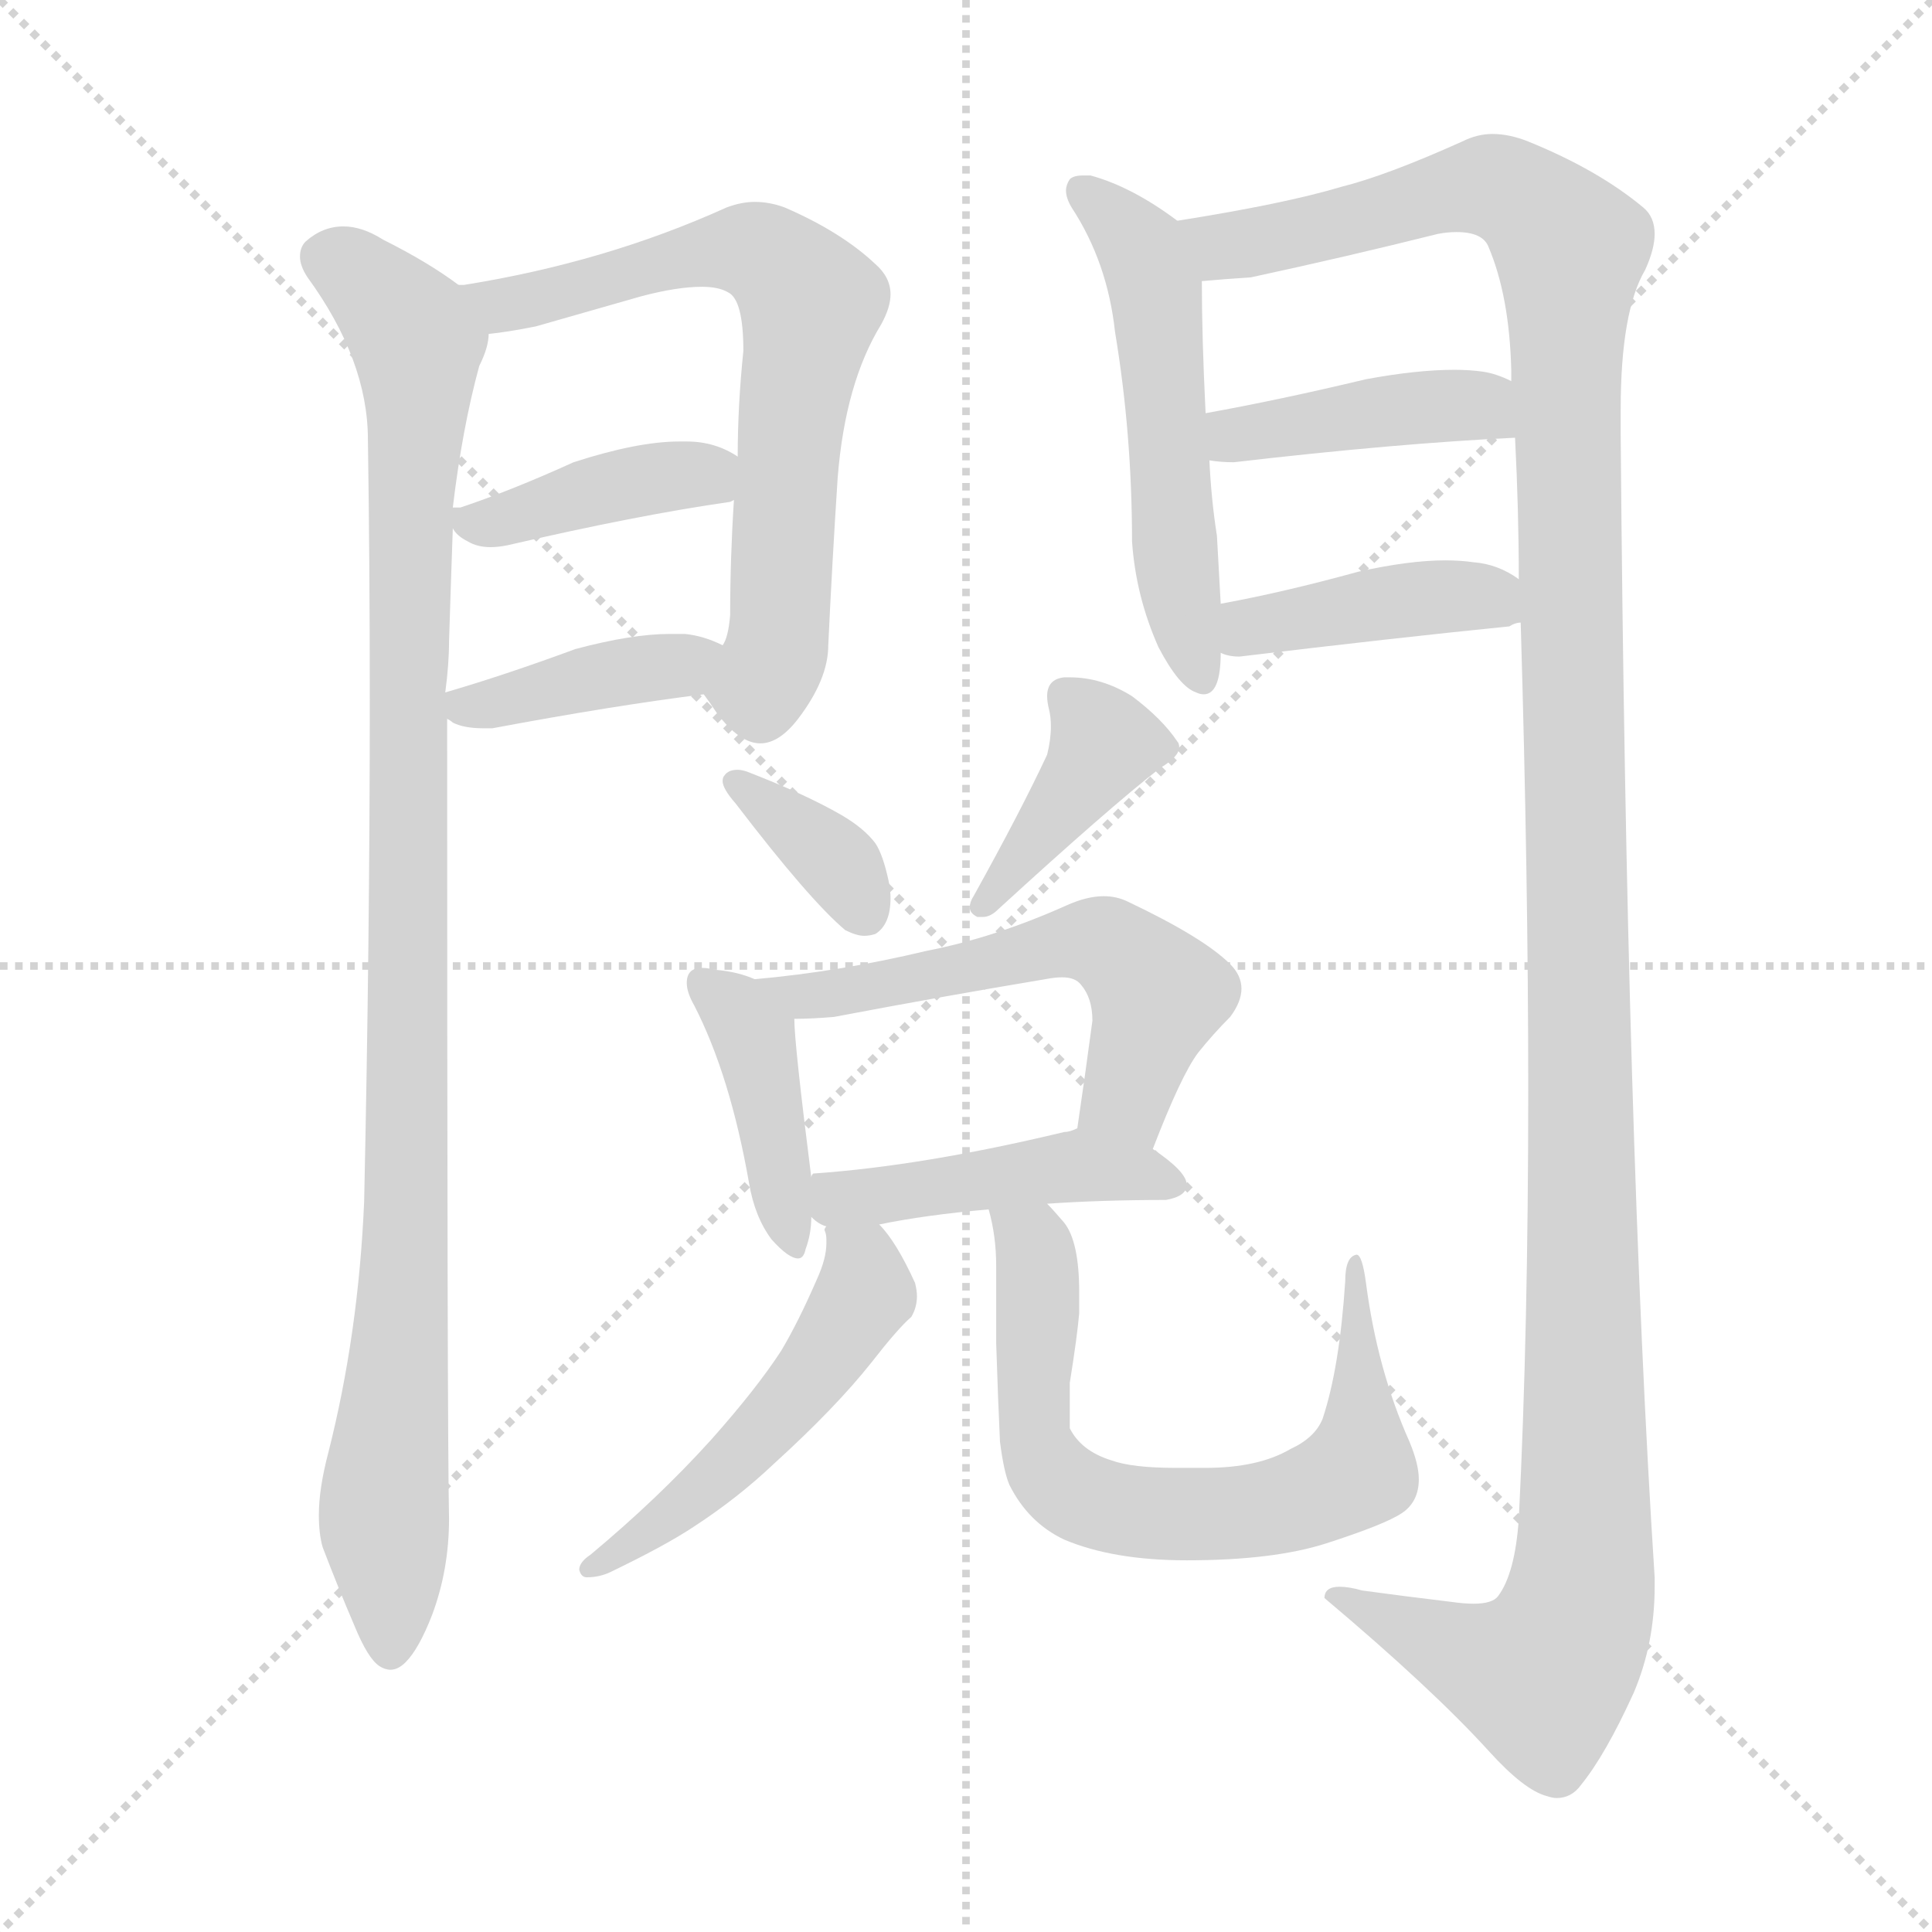 <svg xmlns="http://www.w3.org/2000/svg" version="1.1" viewBox="0 0 1024 1024">
  <g stroke="lightgray" stroke-dasharray="1,1" stroke-width="1" transform="scale(4, 4)">
    <line x1="0" y1="0" x2="256" y2="256" />
    <line x1="256" y1="0" x2="0" y2="256" />
    <line x1="128" y1="0" x2="128" y2="256" />
    <line x1="0" y1="128" x2="256" y2="128" />
  </g>
  <g transform="scale(1.0, -1.0) translate(0.0, -816.00)">
    <style type="text/css">
      
        @keyframes keyframes0 {
          from {
            stroke: blue;
            stroke-dashoffset: 1015;
            stroke-width: 128;
          }
          77% {
            animation-timing-function: step-end;
            stroke: blue;
            stroke-dashoffset: 0;
            stroke-width: 128;
          }
          to {
            stroke: black;
            stroke-width: 1024;
          }
        }
        #make-me-a-hanzi-animation-0 {
          animation: keyframes0 1.076s both;
          animation-delay: 0s;
          animation-timing-function: linear;
        }
      
        @keyframes keyframes1 {
          from {
            stroke: blue;
            stroke-dashoffset: 669;
            stroke-width: 128;
          }
          69% {
            animation-timing-function: step-end;
            stroke: blue;
            stroke-dashoffset: 0;
            stroke-width: 128;
          }
          to {
            stroke: black;
            stroke-width: 1024;
          }
        }
        #make-me-a-hanzi-animation-1 {
          animation: keyframes1 0.794s both;
          animation-delay: 1.076s;
          animation-timing-function: linear;
        }
      
        @keyframes keyframes2 {
          from {
            stroke: blue;
            stroke-dashoffset: 405;
            stroke-width: 128;
          }
          57% {
            animation-timing-function: step-end;
            stroke: blue;
            stroke-dashoffset: 0;
            stroke-width: 128;
          }
          to {
            stroke: black;
            stroke-width: 1024;
          }
        }
        #make-me-a-hanzi-animation-2 {
          animation: keyframes2 0.58s both;
          animation-delay: 1.87s;
          animation-timing-function: linear;
        }
      
        @keyframes keyframes3 {
          from {
            stroke: blue;
            stroke-dashoffset: 390;
            stroke-width: 128;
          }
          56% {
            animation-timing-function: step-end;
            stroke: blue;
            stroke-dashoffset: 0;
            stroke-width: 128;
          }
          to {
            stroke: black;
            stroke-width: 1024;
          }
        }
        #make-me-a-hanzi-animation-3 {
          animation: keyframes3 0.567s both;
          animation-delay: 2.45s;
          animation-timing-function: linear;
        }
      
        @keyframes keyframes4 {
          from {
            stroke: blue;
            stroke-dashoffset: 534;
            stroke-width: 128;
          }
          63% {
            animation-timing-function: step-end;
            stroke: blue;
            stroke-dashoffset: 0;
            stroke-width: 128;
          }
          to {
            stroke: black;
            stroke-width: 1024;
          }
        }
        #make-me-a-hanzi-animation-4 {
          animation: keyframes4 0.685s both;
          animation-delay: 3.017s;
          animation-timing-function: linear;
        }
      
        @keyframes keyframes5 {
          from {
            stroke: blue;
            stroke-dashoffset: 1348;
            stroke-width: 128;
          }
          81% {
            animation-timing-function: step-end;
            stroke: blue;
            stroke-dashoffset: 0;
            stroke-width: 128;
          }
          to {
            stroke: black;
            stroke-width: 1024;
          }
        }
        #make-me-a-hanzi-animation-5 {
          animation: keyframes5 1.347s both;
          animation-delay: 3.702s;
          animation-timing-function: linear;
        }
      
        @keyframes keyframes6 {
          from {
            stroke: blue;
            stroke-dashoffset: 411;
            stroke-width: 128;
          }
          57% {
            animation-timing-function: step-end;
            stroke: blue;
            stroke-dashoffset: 0;
            stroke-width: 128;
          }
          to {
            stroke: black;
            stroke-width: 1024;
          }
        }
        #make-me-a-hanzi-animation-6 {
          animation: keyframes6 0.584s both;
          animation-delay: 5.049s;
          animation-timing-function: linear;
        }
      
        @keyframes keyframes7 {
          from {
            stroke: blue;
            stroke-dashoffset: 408;
            stroke-width: 128;
          }
          57% {
            animation-timing-function: step-end;
            stroke: blue;
            stroke-dashoffset: 0;
            stroke-width: 128;
          }
          to {
            stroke: black;
            stroke-width: 1024;
          }
        }
        #make-me-a-hanzi-animation-7 {
          animation: keyframes7 0.582s both;
          animation-delay: 5.633s;
          animation-timing-function: linear;
        }
      
        @keyframes keyframes8 {
          from {
            stroke: blue;
            stroke-dashoffset: 356;
            stroke-width: 128;
          }
          54% {
            animation-timing-function: step-end;
            stroke: blue;
            stroke-dashoffset: 0;
            stroke-width: 128;
          }
          to {
            stroke: black;
            stroke-width: 1024;
          }
        }
        #make-me-a-hanzi-animation-8 {
          animation: keyframes8 0.54s both;
          animation-delay: 6.215s;
          animation-timing-function: linear;
        }
      
        @keyframes keyframes9 {
          from {
            stroke: blue;
            stroke-dashoffset: 394;
            stroke-width: 128;
          }
          56% {
            animation-timing-function: step-end;
            stroke: blue;
            stroke-dashoffset: 0;
            stroke-width: 128;
          }
          to {
            stroke: black;
            stroke-width: 1024;
          }
        }
        #make-me-a-hanzi-animation-9 {
          animation: keyframes9 0.571s both;
          animation-delay: 6.755s;
          animation-timing-function: linear;
        }
      
        @keyframes keyframes10 {
          from {
            stroke: blue;
            stroke-dashoffset: 412;
            stroke-width: 128;
          }
          57% {
            animation-timing-function: step-end;
            stroke: blue;
            stroke-dashoffset: 0;
            stroke-width: 128;
          }
          to {
            stroke: black;
            stroke-width: 1024;
          }
        }
        #make-me-a-hanzi-animation-10 {
          animation: keyframes10 0.585s both;
          animation-delay: 7.326s;
          animation-timing-function: linear;
        }
      
        @keyframes keyframes11 {
          from {
            stroke: blue;
            stroke-dashoffset: 553;
            stroke-width: 128;
          }
          64% {
            animation-timing-function: step-end;
            stroke: blue;
            stroke-dashoffset: 0;
            stroke-width: 128;
          }
          to {
            stroke: black;
            stroke-width: 1024;
          }
        }
        #make-me-a-hanzi-animation-11 {
          animation: keyframes11 0.7s both;
          animation-delay: 7.911s;
          animation-timing-function: linear;
        }
      
        @keyframes keyframes12 {
          from {
            stroke: blue;
            stroke-dashoffset: 445;
            stroke-width: 128;
          }
          59% {
            animation-timing-function: step-end;
            stroke: blue;
            stroke-dashoffset: 0;
            stroke-width: 128;
          }
          to {
            stroke: black;
            stroke-width: 1024;
          }
        }
        #make-me-a-hanzi-animation-12 {
          animation: keyframes12 0.612s both;
          animation-delay: 8.611s;
          animation-timing-function: linear;
        }
      
        @keyframes keyframes13 {
          from {
            stroke: blue;
            stroke-dashoffset: 501;
            stroke-width: 128;
          }
          62% {
            animation-timing-function: step-end;
            stroke: blue;
            stroke-dashoffset: 0;
            stroke-width: 128;
          }
          to {
            stroke: black;
            stroke-width: 1024;
          }
        }
        #make-me-a-hanzi-animation-13 {
          animation: keyframes13 0.658s both;
          animation-delay: 9.223s;
          animation-timing-function: linear;
        }
      
        @keyframes keyframes14 {
          from {
            stroke: blue;
            stroke-dashoffset: 678;
            stroke-width: 128;
          }
          69% {
            animation-timing-function: step-end;
            stroke: blue;
            stroke-dashoffset: 0;
            stroke-width: 128;
          }
          to {
            stroke: black;
            stroke-width: 1024;
          }
        }
        #make-me-a-hanzi-animation-14 {
          animation: keyframes14 0.802s both;
          animation-delay: 9.881s;
          animation-timing-function: linear;
        }
      
    </style>
    
      <path d="M 243 665 Q 227 677 203 689 Q 192 696 182 696 Q 171 696 162 688 Q 159 685 159 680 Q 159 675 163 669 Q 195 625 195 583 Q 196 517 196 445 Q 196 317 193 179 Q 190 109 174 46 Q 169 27 169 13 Q 169 3 171 -4 Q 179 -25 188 -46 Q 195 -63 201 -67 Q 204 -69 207 -69 Q 211 -69 215 -65 Q 222 -58 229 -40 Q 238 -16 238 11 Q 237 56 237 435 L 236 449 Q 238 464 238 476 Q 239 508 240 536 L 240 547 Q 245 589 254 622 Q 259 632 259 639 C 263 652 263 652 243 665 Z" fill="lightgray" />
    
      <path d="M 373 448 Q 376 444 380 438 Q 392 422 403 422 Q 413 422 423 435 Q 439 456 439 474 Q 441 517 444 563 Q 448 613 467 644 Q 472 653 472 660 Q 472 669 464 676 Q 446 693 416 706 Q 408 709 400 709 Q 393 709 385 706 Q 321 677 246 665 L 243 665 C 213 661 229 635 259 639 Q 269 640 284 643 L 340 659 Q 359 664 372 664 Q 381 664 386 661 Q 394 657 394 630 Q 391 601 391 574 L 389 551 Q 387 520 387 490 Q 386 478 383 474 C 375 445 371 451 373 448 Z" fill="lightgray" />
    
      <path d="M 387 550 L 389 551 C 417 559 417 559 391 574 Q 379 582 364 582 L 360 582 Q 338 582 304 571 Q 271 556 244 547 L 240 547 C 231 546 231 546 240 536 Q 242 532 248 529 Q 253 526 260 526 Q 264 526 269 527 Q 338 543 387 550 Z" fill="lightgray" />
    
      <path d="M 237 435 Q 239 434 240 433 Q 246 430 256 430 L 261 430 Q 325 442 373 448 C 403 452 410 462 383 474 Q 373 479 363 480 L 355 480 Q 335 480 305 472 Q 267 458 236 449 C 221 445 221 445 237 435 Z" fill="lightgray" />
    
      <path d="M 624 699 Q 600 717 578 723 L 574 723 Q 569 723 567 721 Q 565 718 565 715 Q 565 711 568 706 Q 587 677 591 640 Q 600 586 600 529 Q 602 500 614 473 Q 625 452 634 449 Q 636 448 638 448 Q 647 448 647 470 L 647 496 L 645 532 Q 642 551 641 572 L 639 597 Q 637 637 637 667 C 637 690 637 690 624 699 Z" fill="lightgray" />
    
      <path d="M 859 585 L 859 599 Q 859 651 872 673 Q 877 684 877 692 Q 877 701 871 706 Q 847 726 810 741 Q 800 745 791 745 Q 783 745 775 741 Q 735 723 711 717 Q 681 708 624 699 C 594 694 607 664 637 667 Q 648 668 663 669 Q 714 680 762 692 Q 767 693 772 693 Q 786 693 789 685 Q 800 659 801 620 L 801 614 L 803 584 Q 805 545 805 509 L 806 486 Q 810 351 810 238 Q 810 111 805 11 Q 803 -18 794 -30 Q 791 -34 781 -34 Q 776 -34 769 -33 Q 744 -30 722 -27 Q 715 -25 710 -25 Q 702 -25 702 -31 Q 759 -79 789 -112 Q 808 -133 820 -136 Q 823 -137 825 -137 Q 833 -137 838 -130 Q 851 -114 866 -81 Q 877 -55 877 -25 L 877 -20 Q 862 212 859 585 Z" fill="lightgray" />
    
      <path d="M 641 572 Q 647 571 654 571 Q 740 581 803 584 C 833 585 828 602 801 614 Q 793 618 786 619 Q 779 620 771 620 Q 751 620 724 615 Q 678 604 639 597 C 609 592 611 576 641 572 Z" fill="lightgray" />
    
      <path d="M 647 470 Q 651 468 657 468 Q 740 478 800 484 Q 803 486 806 486 C 830 493 830 493 805 509 Q 794 517 781 518 Q 774 519 766 519 Q 747 519 720 513 Q 680 502 647 496 C 618 491 618 479 647 470 Z" fill="lightgray" />
    
      <path d="M 384 405 Q 383 404 383 402 Q 383 398 390 390 Q 429 339 448 323 Q 454 320 458 320 Q 461 320 464 321 Q 472 326 472 340 Q 472 344 471 349 Q 468 363 464 369 Q 458 377 446 384 Q 427 395 396 407 Q 393 408 391 408 Q 386 408 384 405 Z" fill="lightgray" />
    
      <path d="M 516 341 Q 514 338 514 335 Q 514 332 518 330 L 521 330 Q 525 330 529 334 Q 588 388 615 409 Q 625 415 625 420 Q 625 422 624 423 Q 616 435 600 447 Q 584 457 567 457 L 564 457 Q 555 456 555 447 Q 555 444 556 440 Q 557 436 557 431 Q 557 424 555 416 Q 541 386 516 341 Z" fill="lightgray" />
    
      <path d="M 397 189 Q 400 171 409 159 Q 418 149 423 149 Q 426 149 427 154 Q 430 162 430 171 L 430 192 Q 421 263 421 276 C 420 289 420 289 400 297 Q 391 301 379 302 Q 375 303 372 303 Q 368 303 366 301 Q 364 299 364 295 Q 364 290 368 283 Q 387 246 397 189 Z" fill="lightgray" />
    
      <path d="M 611 207 Q 626 246 635 258 Q 643 268 652 277 Q 658 285 658 292 Q 658 299 652 305 Q 638 319 598 338 Q 592 341 585 341 Q 576 341 565 336 Q 527 319 491 312 Q 445 301 400 297 C 370 294 391 275 421 276 Q 430 276 442 277 Q 500 288 554 297 Q 559 298 563 298 Q 570 298 573 294 Q 579 287 579 275 Q 575 245 571 218 C 567 188 600 179 611 207 Z" fill="lightgray" />
    
      <path d="M 430 171 Q 434 167 438 166 L 466 167 Q 490 172 524 175 L 555 178 Q 584 180 618 180 Q 629 182 629 188 Q 629 195 611 207 C 588 223 588 223 571 218 Q 567 216 564 216 Q 489 198 431 194 Q 430 193 430 192 C 412 184 412 184 430 171 Z" fill="lightgray" />
    
      <path d="M 438 166 Q 437 165 437 164 Q 438 162 438 159 L 438 157 Q 438 149 433 138 Q 423 115 414 100 Q 401 80 377 53 Q 349 22 313 -8 Q 307 -12 307 -16 Q 308 -20 311 -20 Q 318 -20 324 -17 Q 353 -3 368 7 Q 391 22 410 40 Q 443 70 462 94 Q 476 112 483 118 Q 486 123 486 129 Q 486 132 485 136 Q 475 158 466 167 C 447 190 438 196 438 166 Z" fill="lightgray" />
    
      <path d="M 524 175 Q 528 161 528 145 L 528 104 Q 529 73 530 52 Q 532 36 535 29 Q 545 9 564 0 Q 590 -11 629 -11 Q 675 -11 703 -2 Q 734 8 743 14 Q 752 20 752 32 Q 752 40 747 52 Q 730 90 724 136 Q 722 151 719 151 Q 713 150 713 137 Q 710 91 701 64 Q 697 54 684 48 Q 667 38 639 38 L 623 38 Q 600 38 589 42 Q 573 47 567 59 L 567 83 Q 571 108 572 120 L 572 131 Q 572 158 564 168 Q 558 175 555 178 C 535 200 518 204 524 175 Z" fill="lightgray" />
    
    
      <clipPath id="make-me-a-hanzi-clip-0">
        <path d="M 243 665 Q 227 677 203 689 Q 192 696 182 696 Q 171 696 162 688 Q 159 685 159 680 Q 159 675 163 669 Q 195 625 195 583 Q 196 517 196 445 Q 196 317 193 179 Q 190 109 174 46 Q 169 27 169 13 Q 169 3 171 -4 Q 179 -25 188 -46 Q 195 -63 201 -67 Q 204 -69 207 -69 Q 211 -69 215 -65 Q 222 -58 229 -40 Q 238 -16 238 11 Q 237 56 237 435 L 236 449 Q 238 464 238 476 Q 239 508 240 536 L 240 547 Q 245 589 254 622 Q 259 632 259 639 C 263 652 263 652 243 665 Z" />
      </clipPath>
      <path clip-path="url(#make-me-a-hanzi-clip-0)" d="M 174 679 L 218 641 L 222 623 L 215 453 L 216 191 L 203 16 L 207 -59" fill="none" id="make-me-a-hanzi-animation-0" stroke-dasharray="887 1774" stroke-linecap="round" />
    
      <clipPath id="make-me-a-hanzi-clip-1">
        <path d="M 373 448 Q 376 444 380 438 Q 392 422 403 422 Q 413 422 423 435 Q 439 456 439 474 Q 441 517 444 563 Q 448 613 467 644 Q 472 653 472 660 Q 472 669 464 676 Q 446 693 416 706 Q 408 709 400 709 Q 393 709 385 706 Q 321 677 246 665 L 243 665 C 213 661 229 635 259 639 Q 269 640 284 643 L 340 659 Q 359 664 372 664 Q 381 664 386 661 Q 394 657 394 630 Q 391 601 391 574 L 389 551 Q 387 520 387 490 Q 386 478 383 474 C 375 445 371 451 373 448 Z" />
      </clipPath>
      <path clip-path="url(#make-me-a-hanzi-clip-1)" d="M 254 661 L 275 655 L 357 679 L 397 684 L 427 660 L 412 472 L 403 452 L 387 450" fill="none" id="make-me-a-hanzi-animation-1" stroke-dasharray="541 1082" stroke-linecap="round" />
    
      <clipPath id="make-me-a-hanzi-clip-2">
        <path d="M 387 550 L 389 551 C 417 559 417 559 391 574 Q 379 582 364 582 L 360 582 Q 338 582 304 571 Q 271 556 244 547 L 240 547 C 231 546 231 546 240 536 Q 242 532 248 529 Q 253 526 260 526 Q 264 526 269 527 Q 338 543 387 550 Z" />
      </clipPath>
      <path clip-path="url(#make-me-a-hanzi-clip-2)" d="M 242 542 L 257 538 L 355 564 L 374 564 L 385 557" fill="none" id="make-me-a-hanzi-animation-2" stroke-dasharray="277 554" stroke-linecap="round" />
    
      <clipPath id="make-me-a-hanzi-clip-3">
        <path d="M 237 435 Q 239 434 240 433 Q 246 430 256 430 L 261 430 Q 325 442 373 448 C 403 452 410 462 383 474 Q 373 479 363 480 L 355 480 Q 335 480 305 472 Q 267 458 236 449 C 221 445 221 445 237 435 Z" />
      </clipPath>
      <path clip-path="url(#make-me-a-hanzi-clip-3)" d="M 244 443 L 267 443 L 375 469" fill="none" id="make-me-a-hanzi-animation-3" stroke-dasharray="262 524" stroke-linecap="round" />
    
      <clipPath id="make-me-a-hanzi-clip-4">
        <path d="M 624 699 Q 600 717 578 723 L 574 723 Q 569 723 567 721 Q 565 718 565 715 Q 565 711 568 706 Q 587 677 591 640 Q 600 586 600 529 Q 602 500 614 473 Q 625 452 634 449 Q 636 448 638 448 Q 647 448 647 470 L 647 496 L 645 532 Q 642 551 641 572 L 639 597 Q 637 637 637 667 C 637 690 637 690 624 699 Z" />
      </clipPath>
      <path clip-path="url(#make-me-a-hanzi-clip-4)" d="M 572 716 L 597 694 L 613 661 L 624 512 L 638 455" fill="none" id="make-me-a-hanzi-animation-4" stroke-dasharray="406 812" stroke-linecap="round" />
    
      <clipPath id="make-me-a-hanzi-clip-5">
        <path d="M 859 585 L 859 599 Q 859 651 872 673 Q 877 684 877 692 Q 877 701 871 706 Q 847 726 810 741 Q 800 745 791 745 Q 783 745 775 741 Q 735 723 711 717 Q 681 708 624 699 C 594 694 607 664 637 667 Q 648 668 663 669 Q 714 680 762 692 Q 767 693 772 693 Q 786 693 789 685 Q 800 659 801 620 L 801 614 L 803 584 Q 805 545 805 509 L 806 486 Q 810 351 810 238 Q 810 111 805 11 Q 803 -18 794 -30 Q 791 -34 781 -34 Q 776 -34 769 -33 Q 744 -30 722 -27 Q 715 -25 710 -25 Q 702 -25 702 -31 Q 759 -79 789 -112 Q 808 -133 820 -136 Q 823 -137 825 -137 Q 833 -137 838 -130 Q 851 -114 866 -81 Q 877 -55 877 -25 L 877 -20 Q 862 212 859 585 Z" />
      </clipPath>
      <path clip-path="url(#make-me-a-hanzi-clip-5)" d="M 634 697 L 642 688 L 655 686 L 788 718 L 817 703 L 832 684 L 838 -31 L 817 -72 L 711 -35" fill="none" id="make-me-a-hanzi-animation-5" stroke-dasharray="1220 2440" stroke-linecap="round" />
    
      <clipPath id="make-me-a-hanzi-clip-6">
        <path d="M 641 572 Q 647 571 654 571 Q 740 581 803 584 C 833 585 828 602 801 614 Q 793 618 786 619 Q 779 620 771 620 Q 751 620 724 615 Q 678 604 639 597 C 609 592 611 576 641 572 Z" />
      </clipPath>
      <path clip-path="url(#make-me-a-hanzi-clip-6)" d="M 647 591 L 654 585 L 777 602 L 796 591" fill="none" id="make-me-a-hanzi-animation-6" stroke-dasharray="283 566" stroke-linecap="round" />
    
      <clipPath id="make-me-a-hanzi-clip-7">
        <path d="M 647 470 Q 651 468 657 468 Q 740 478 800 484 Q 803 486 806 486 C 830 493 830 493 805 509 Q 794 517 781 518 Q 774 519 766 519 Q 747 519 720 513 Q 680 502 647 496 C 618 491 618 479 647 470 Z" />
      </clipPath>
      <path clip-path="url(#make-me-a-hanzi-clip-7)" d="M 654 477 L 671 486 L 760 500 L 784 500 L 801 492" fill="none" id="make-me-a-hanzi-animation-7" stroke-dasharray="280 560" stroke-linecap="round" />
    
      <clipPath id="make-me-a-hanzi-clip-8">
        <path d="M 384 405 Q 383 404 383 402 Q 383 398 390 390 Q 429 339 448 323 Q 454 320 458 320 Q 461 320 464 321 Q 472 326 472 340 Q 472 344 471 349 Q 468 363 464 369 Q 458 377 446 384 Q 427 395 396 407 Q 393 408 391 408 Q 386 408 384 405 Z" />
      </clipPath>
      <path clip-path="url(#make-me-a-hanzi-clip-8)" d="M 390 401 L 446 356 L 459 331" fill="none" id="make-me-a-hanzi-animation-8" stroke-dasharray="228 456" stroke-linecap="round" />
    
      <clipPath id="make-me-a-hanzi-clip-9">
        <path d="M 516 341 Q 514 338 514 335 Q 514 332 518 330 L 521 330 Q 525 330 529 334 Q 588 388 615 409 Q 625 415 625 420 Q 625 422 624 423 Q 616 435 600 447 Q 584 457 567 457 L 564 457 Q 555 456 555 447 Q 555 444 556 440 Q 557 436 557 431 Q 557 424 555 416 Q 541 386 516 341 Z" />
      </clipPath>
      <path clip-path="url(#make-me-a-hanzi-clip-9)" d="M 566 447 L 583 420 L 520 335" fill="none" id="make-me-a-hanzi-animation-9" stroke-dasharray="266 532" stroke-linecap="round" />
    
      <clipPath id="make-me-a-hanzi-clip-10">
        <path d="M 397 189 Q 400 171 409 159 Q 418 149 423 149 Q 426 149 427 154 Q 430 162 430 171 L 430 192 Q 421 263 421 276 C 420 289 420 289 400 297 Q 391 301 379 302 Q 375 303 372 303 Q 368 303 366 301 Q 364 299 364 295 Q 364 290 368 283 Q 387 246 397 189 Z" />
      </clipPath>
      <path clip-path="url(#make-me-a-hanzi-clip-10)" d="M 371 296 L 399 267 L 422 154" fill="none" id="make-me-a-hanzi-animation-10" stroke-dasharray="284 568" stroke-linecap="round" />
    
      <clipPath id="make-me-a-hanzi-clip-11">
        <path d="M 611 207 Q 626 246 635 258 Q 643 268 652 277 Q 658 285 658 292 Q 658 299 652 305 Q 638 319 598 338 Q 592 341 585 341 Q 576 341 565 336 Q 527 319 491 312 Q 445 301 400 297 C 370 294 391 275 421 276 Q 430 276 442 277 Q 500 288 554 297 Q 559 298 563 298 Q 570 298 573 294 Q 579 287 579 275 Q 575 245 571 218 C 567 188 600 179 611 207 Z" />
      </clipPath>
      <path clip-path="url(#make-me-a-hanzi-clip-11)" d="M 408 294 L 447 289 L 564 317 L 586 316 L 614 289 L 597 235 L 580 224" fill="none" id="make-me-a-hanzi-animation-11" stroke-dasharray="425 850" stroke-linecap="round" />
    
      <clipPath id="make-me-a-hanzi-clip-12">
        <path d="M 430 171 Q 434 167 438 166 L 466 167 Q 490 172 524 175 L 555 178 Q 584 180 618 180 Q 629 182 629 188 Q 629 195 611 207 C 588 223 588 223 571 218 Q 567 216 564 216 Q 489 198 431 194 Q 430 193 430 192 C 412 184 412 184 430 171 Z" />
      </clipPath>
      <path clip-path="url(#make-me-a-hanzi-clip-12)" d="M 438 189 L 445 180 L 573 198 L 620 189" fill="none" id="make-me-a-hanzi-animation-12" stroke-dasharray="317 634" stroke-linecap="round" />
    
      <clipPath id="make-me-a-hanzi-clip-13">
        <path d="M 438 166 Q 437 165 437 164 Q 438 162 438 159 L 438 157 Q 438 149 433 138 Q 423 115 414 100 Q 401 80 377 53 Q 349 22 313 -8 Q 307 -12 307 -16 Q 308 -20 311 -20 Q 318 -20 324 -17 Q 353 -3 368 7 Q 391 22 410 40 Q 443 70 462 94 Q 476 112 483 118 Q 486 123 486 129 Q 486 132 485 136 Q 475 158 466 167 C 447 190 438 196 438 166 Z" />
      </clipPath>
      <path clip-path="url(#make-me-a-hanzi-clip-13)" d="M 443 163 L 458 144 L 459 131 L 426 82 L 366 21 L 313 -14" fill="none" id="make-me-a-hanzi-animation-13" stroke-dasharray="373 746" stroke-linecap="round" />
    
      <clipPath id="make-me-a-hanzi-clip-14">
        <path d="M 524 175 Q 528 161 528 145 L 528 104 Q 529 73 530 52 Q 532 36 535 29 Q 545 9 564 0 Q 590 -11 629 -11 Q 675 -11 703 -2 Q 734 8 743 14 Q 752 20 752 32 Q 752 40 747 52 Q 730 90 724 136 Q 722 151 719 151 Q 713 150 713 137 Q 710 91 701 64 Q 697 54 684 48 Q 667 38 639 38 L 623 38 Q 600 38 589 42 Q 573 47 567 59 L 567 83 Q 571 108 572 120 L 572 131 Q 572 158 564 168 Q 558 175 555 178 C 535 200 518 204 524 175 Z" />
      </clipPath>
      <path clip-path="url(#make-me-a-hanzi-clip-14)" d="M 532 169 L 547 158 L 549 149 L 550 48 L 564 28 L 601 15 L 680 18 L 720 37 L 719 143" fill="none" id="make-me-a-hanzi-animation-14" stroke-dasharray="550 1100" stroke-linecap="round" />
    
  </g>
</svg>